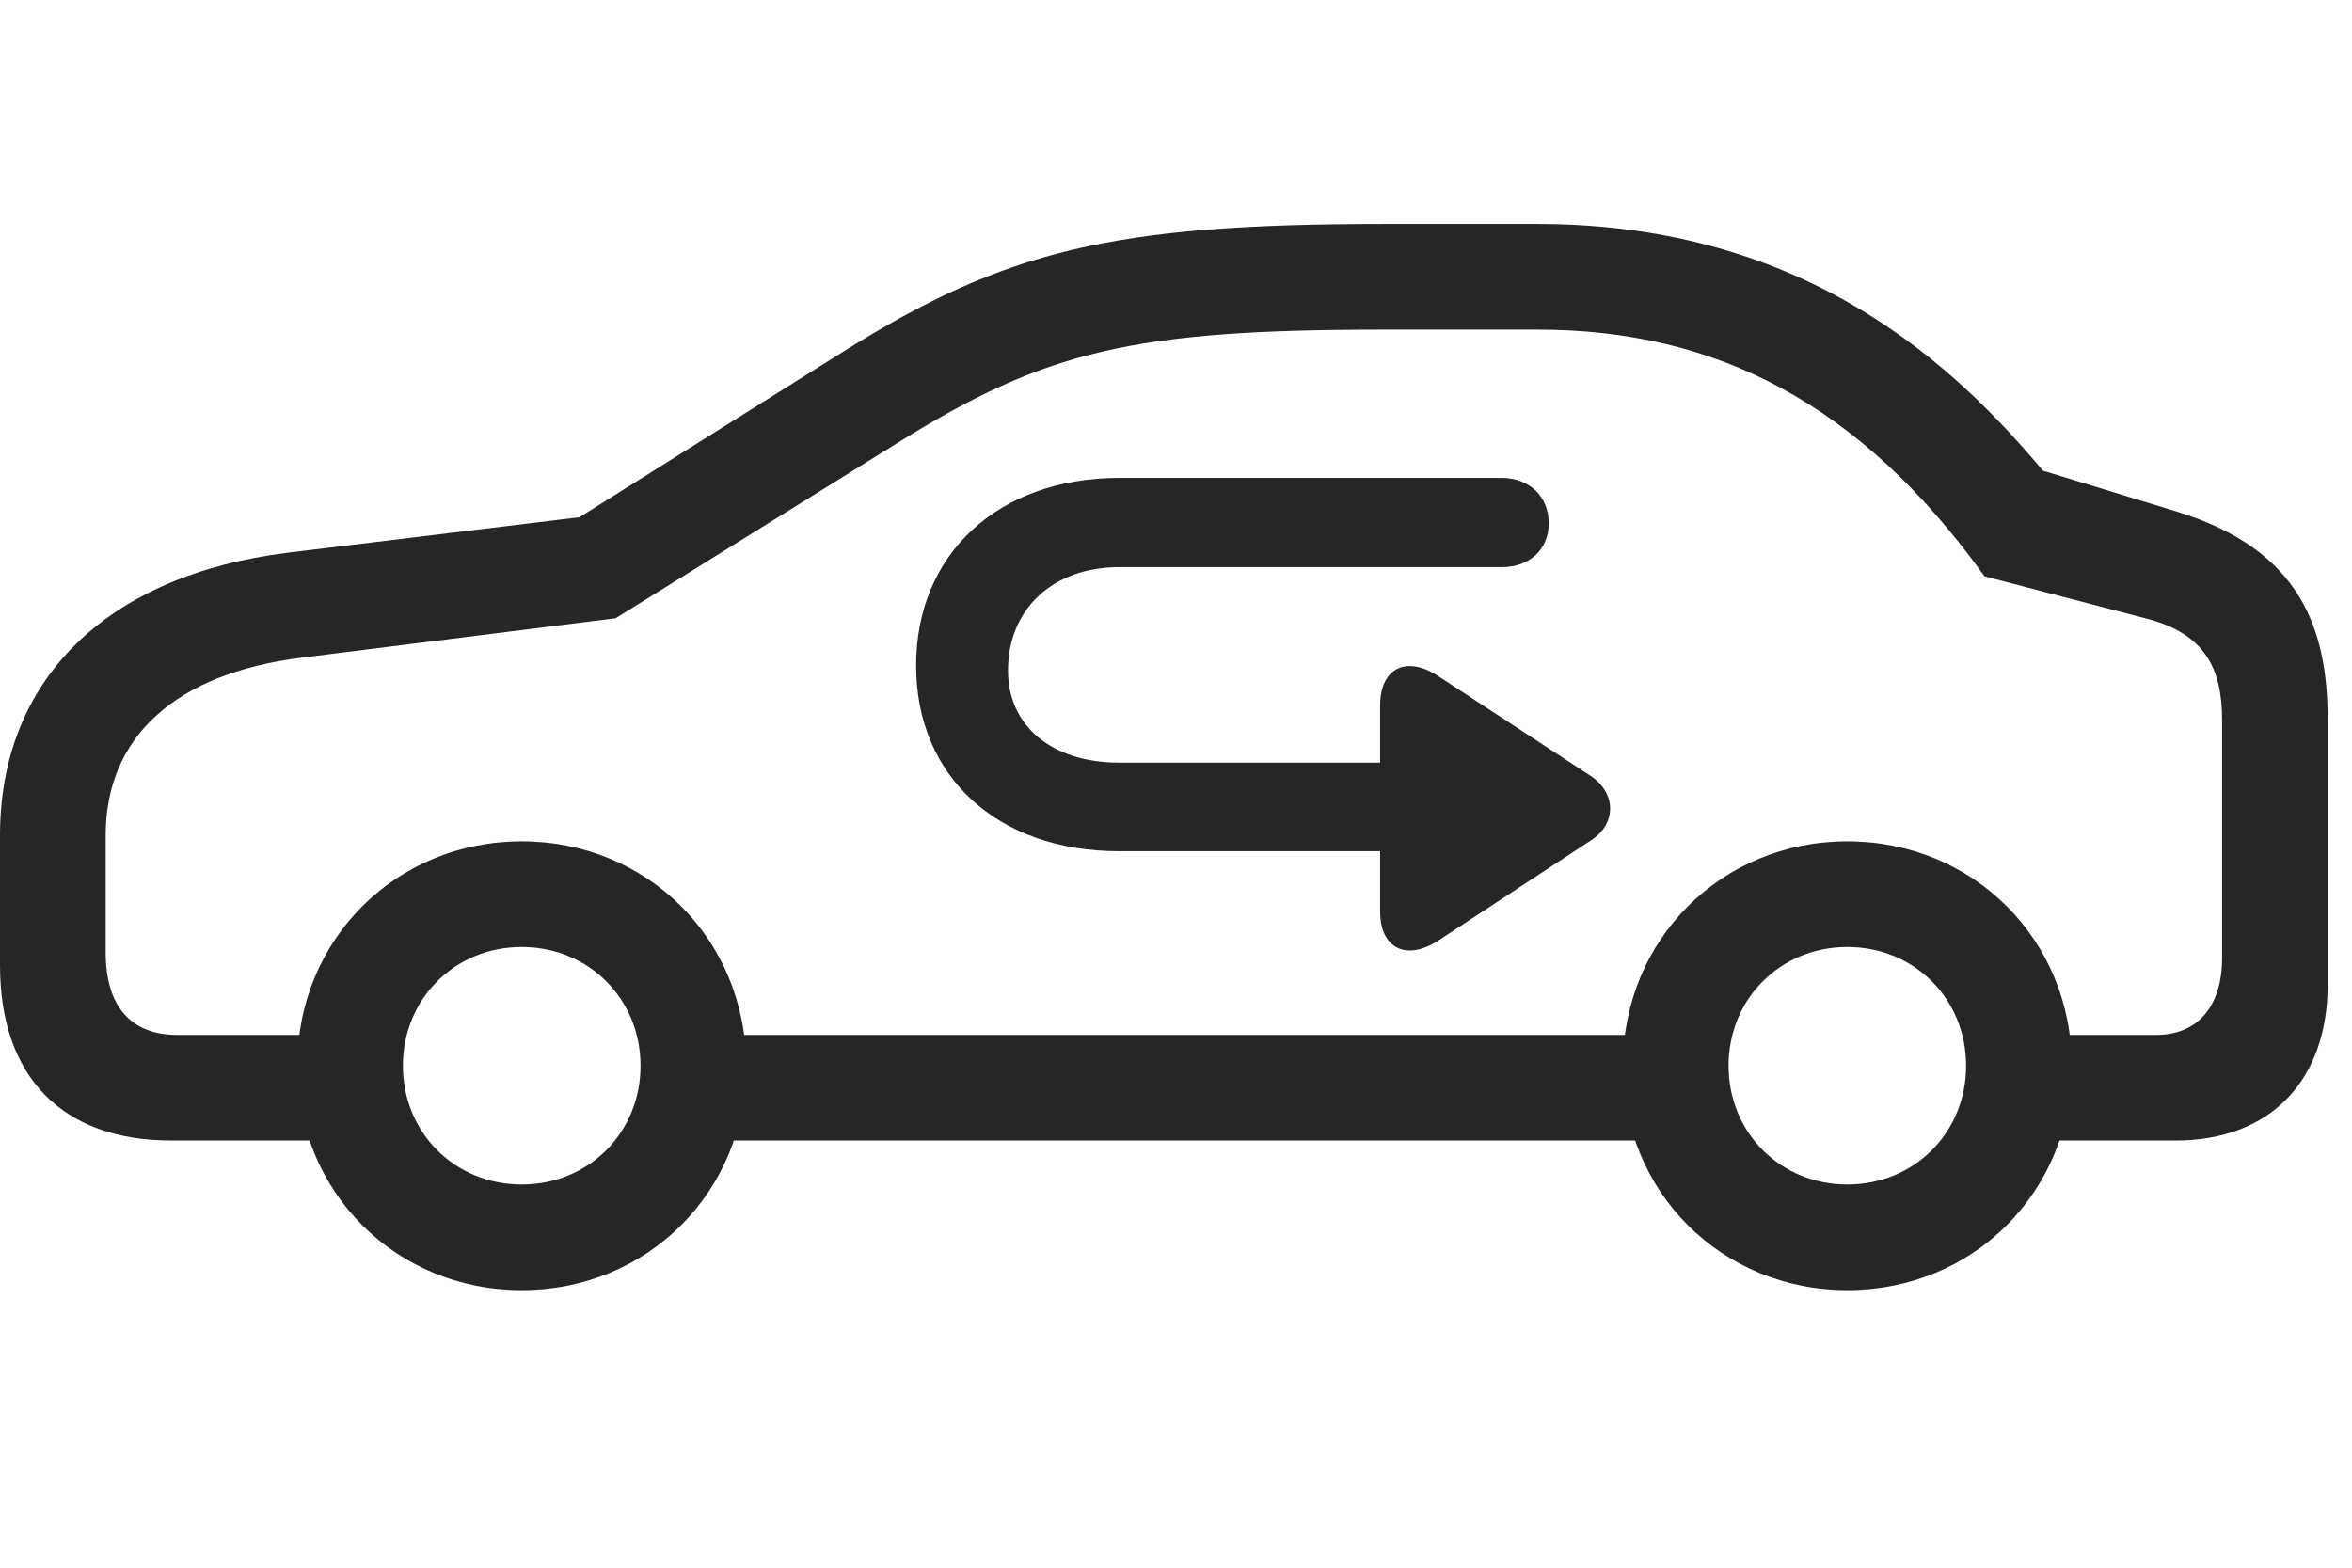 <svg width="42" height="28" viewBox="0 0 42 28" fill="none" xmlns="http://www.w3.org/2000/svg">
<path d="M3.059 20.371H6.645V18.484H3.164C2.332 18.484 1.887 17.969 1.887 17.008V14.922C1.887 13.164 3.129 12.027 5.391 11.746L10.992 11.043L16.078 7.879C18.668 6.273 20.227 5.887 24.703 5.887H27.457C30.645 5.887 33.223 7.211 35.438 10.293L38.309 11.043C39.387 11.312 39.68 11.957 39.68 12.859V17.113C39.68 17.969 39.246 18.484 38.508 18.484H35.602V20.371H38.848C40.535 20.371 41.566 19.305 41.566 17.582V12.859C41.566 11.219 41.074 9.824 38.895 9.145L36.48 8.406C34.957 6.59 32.297 4 27.457 4H24.703C19.875 4 17.953 4.469 15.07 6.273L10.348 9.238L5.145 9.871C1.91 10.27 0 12.133 0 14.922V17.242C0 19.234 1.113 20.371 3.059 20.371ZM12.129 20.371H30.211V18.484H12.129V20.371ZM9.316 23.043C11.566 23.043 13.324 21.285 13.324 19.035C13.324 16.785 11.566 15.027 9.316 15.027C7.066 15.027 5.309 16.785 5.309 19.035C5.309 21.285 7.066 23.043 9.316 23.043ZM9.316 21.156C8.121 21.156 7.195 20.23 7.195 19.035C7.195 17.84 8.121 16.914 9.316 16.914C10.512 16.914 11.438 17.84 11.438 19.035C11.438 20.23 10.512 21.156 9.316 21.156ZM32.988 23.043C35.238 23.043 36.996 21.285 36.996 19.035C36.996 16.785 35.238 15.027 32.988 15.027C30.738 15.027 28.98 16.785 28.98 19.035C28.98 21.285 30.738 23.043 32.988 23.043ZM32.988 21.156C31.793 21.156 30.867 20.23 30.867 19.035C30.867 17.84 31.793 16.914 32.988 16.914C34.184 16.914 35.109 17.84 35.109 19.035C35.109 20.23 34.184 21.156 32.988 21.156Z" fill="black" fill-opacity="0.85"/>
<path d="M16.359 11.887C16.359 13.879 17.824 15.203 19.98 15.203H24.645V16.281C24.645 16.938 25.113 17.172 25.688 16.797L28.418 15.004C28.852 14.723 28.875 14.184 28.418 13.867L25.699 12.086C25.125 11.699 24.645 11.922 24.645 12.602V13.621H19.98C18.785 13.621 18 12.965 18 11.98C18 10.879 18.797 10.129 19.992 10.129H26.824C27.316 10.129 27.656 9.812 27.656 9.344C27.656 8.875 27.316 8.535 26.812 8.535H19.992C17.824 8.535 16.359 9.895 16.359 11.887Z" fill="black" fill-opacity="0.85"/>
</svg>

